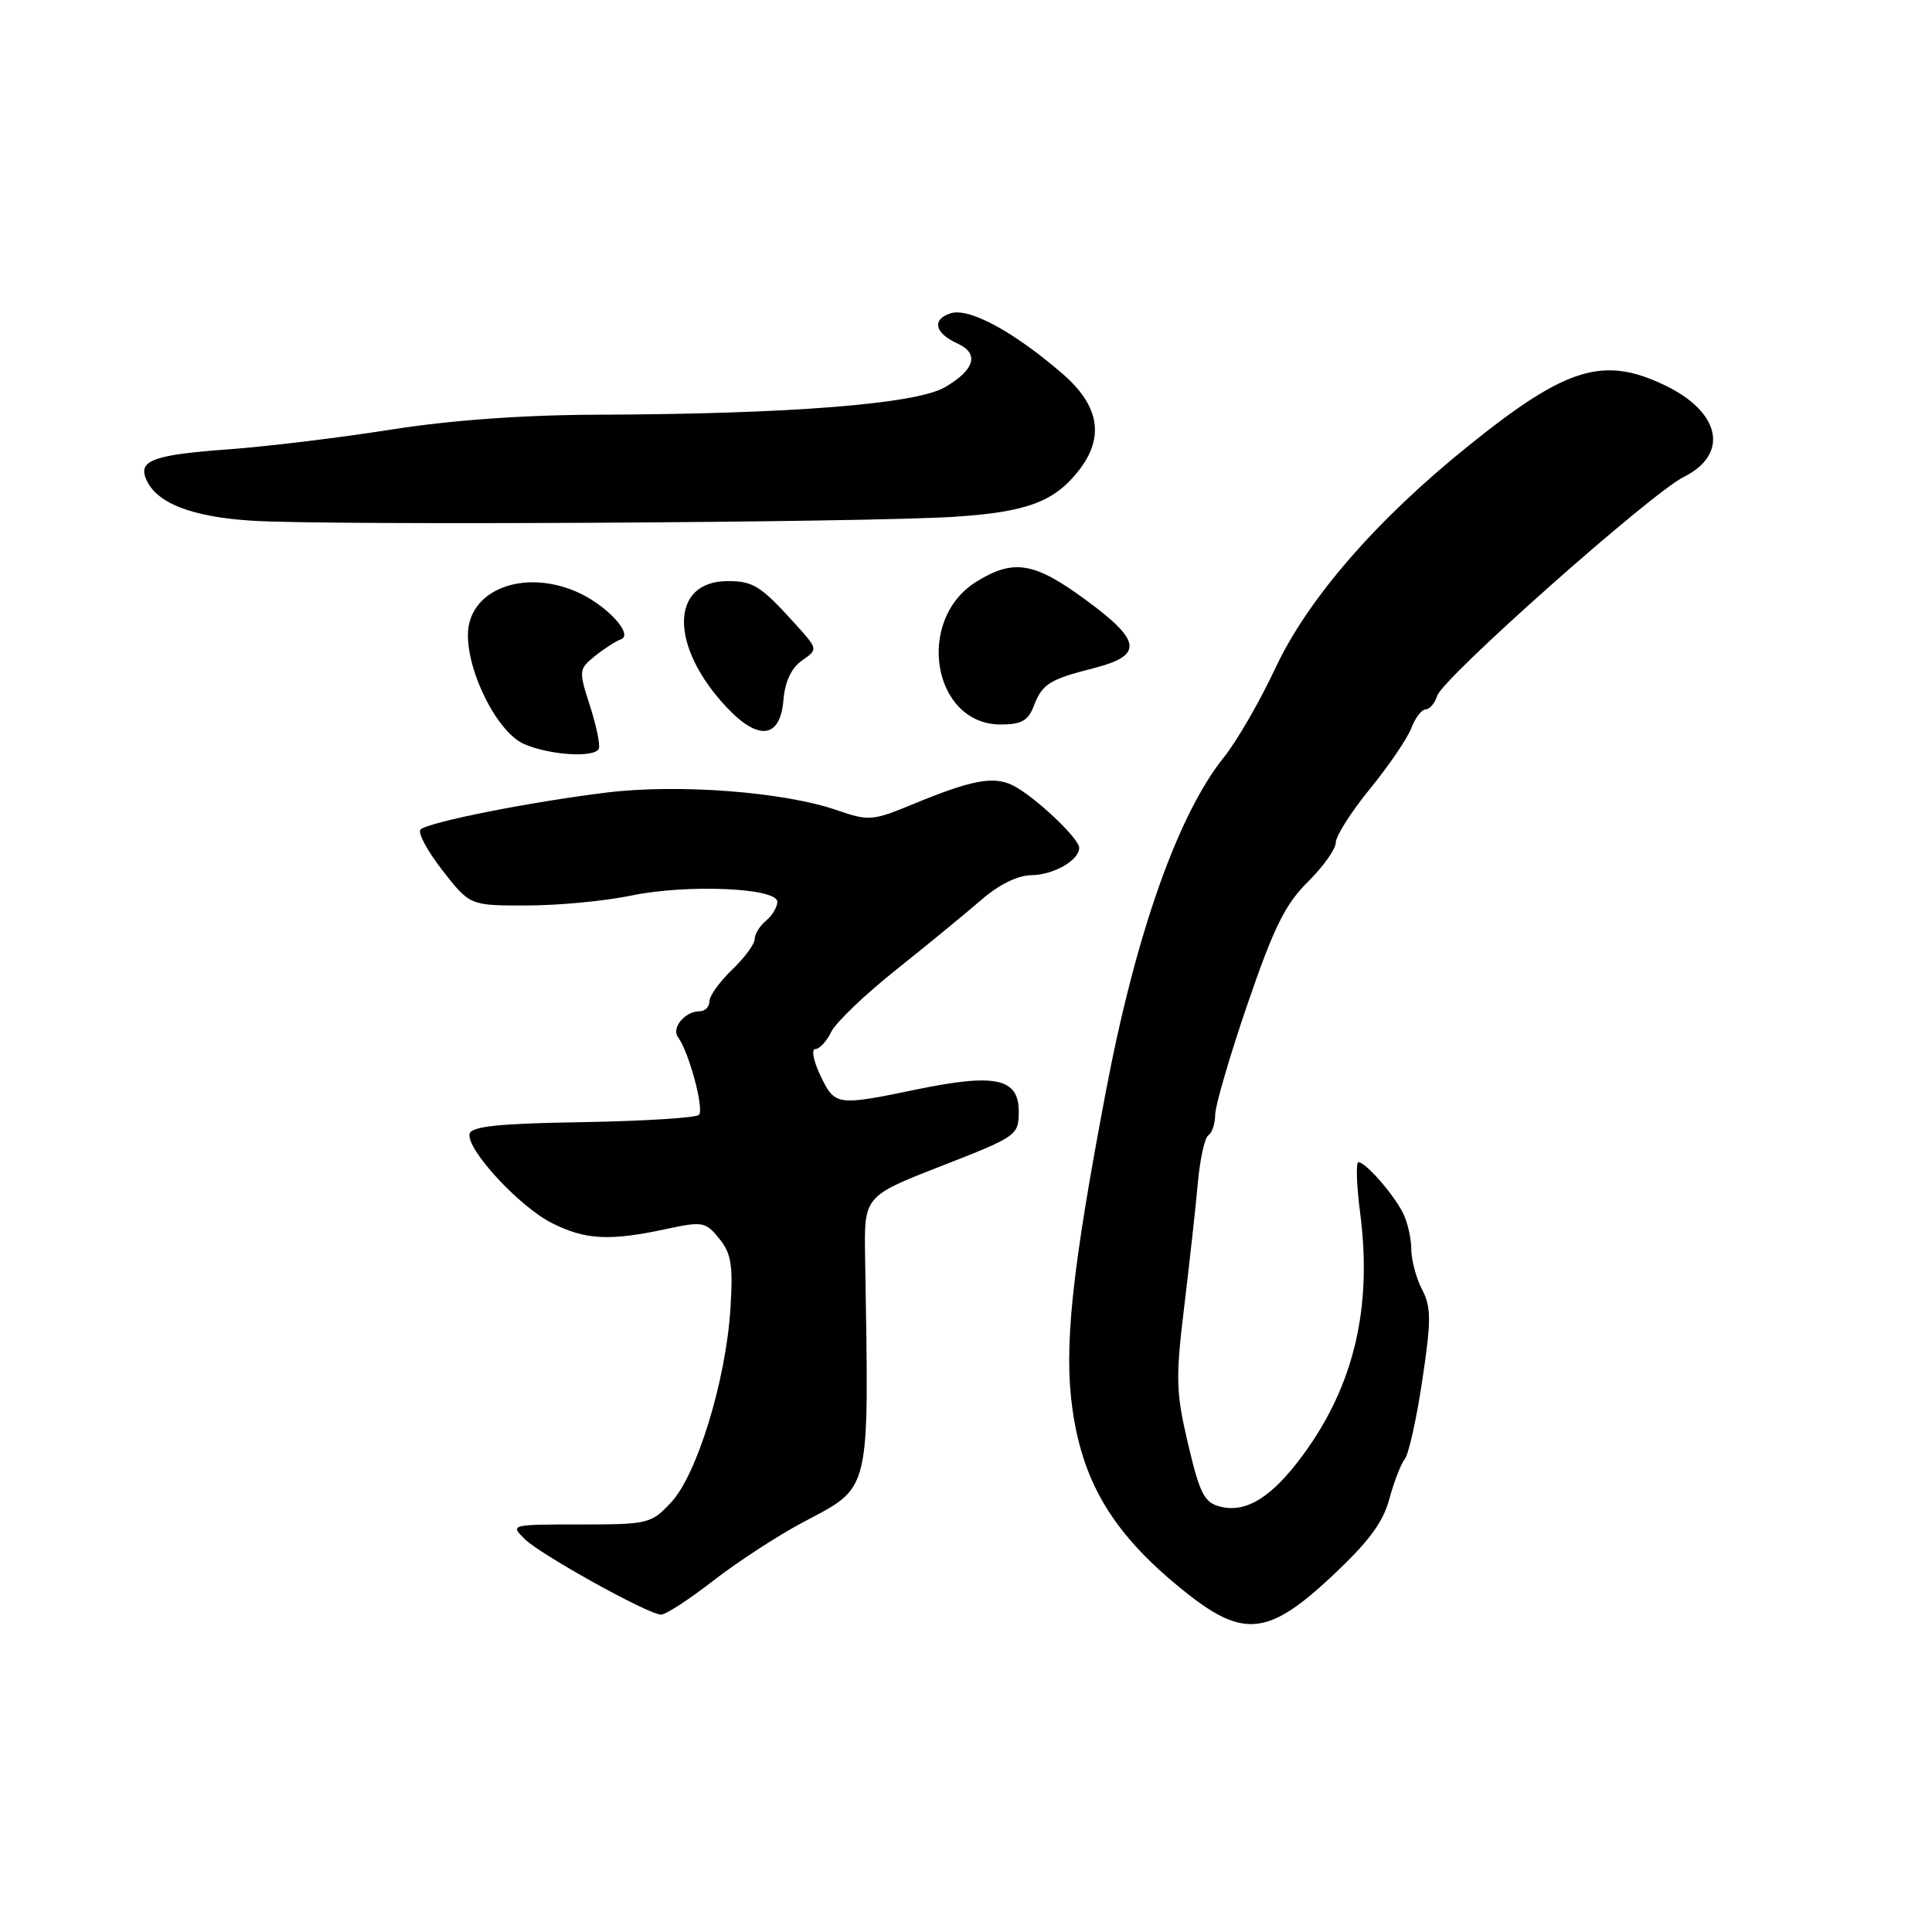<?xml version="1.0" encoding="UTF-8" standalone="no"?>
<!DOCTYPE svg PUBLIC "-//W3C//DTD SVG 1.1//EN" "http://www.w3.org/Graphics/SVG/1.1/DTD/svg11.dtd" >
<svg xmlns="http://www.w3.org/2000/svg" xmlns:xlink="http://www.w3.org/1999/xlink" version="1.1" viewBox="0 0 256 256">
 <g >
 <path fill="currentColor"
d=" M 176.45 208.89 C 181.32 204.34 183.26 201.74 184.09 198.64 C 184.70 196.37 185.62 193.98 186.13 193.35 C 186.65 192.72 187.70 188.02 188.46 182.91 C 189.66 174.90 189.65 173.23 188.43 170.86 C 187.64 169.34 187.00 166.92 187.00 165.48 C 187.00 164.05 186.49 161.89 185.88 160.68 C 184.56 158.12 180.94 154.00 180.00 154.00 C 179.65 154.00 179.75 157.04 180.23 160.75 C 181.85 173.28 179.41 183.58 172.67 192.77 C 168.55 198.37 165.15 200.51 161.70 199.64 C 159.58 199.11 158.99 197.96 157.43 191.36 C 155.81 184.45 155.76 182.65 156.92 173.10 C 157.62 167.27 158.44 159.91 158.72 156.73 C 159.01 153.56 159.64 150.72 160.12 150.43 C 160.60 150.13 161.01 148.90 161.02 147.69 C 161.03 146.49 162.96 139.88 165.32 133.00 C 168.78 122.89 170.31 119.80 173.30 116.85 C 175.33 114.84 177.00 112.50 177.00 111.64 C 177.00 110.78 179.04 107.57 181.54 104.51 C 184.03 101.45 186.50 97.83 187.01 96.47 C 187.53 95.11 188.38 94.00 188.91 94.00 C 189.43 94.00 190.12 93.18 190.44 92.19 C 191.19 89.82 218.74 65.37 223.12 63.19 C 229.13 60.19 228.01 54.64 220.70 51.10 C 212.48 47.12 207.57 48.61 194.63 59.03 C 182.42 68.84 173.31 79.33 169.01 88.50 C 166.95 92.90 163.89 98.21 162.21 100.29 C 156.09 107.88 150.47 123.81 146.51 144.75 C 141.99 168.59 140.95 178.58 142.11 186.75 C 143.53 196.80 147.78 203.61 157.30 211.14 C 164.79 217.06 168.15 216.67 176.45 208.89 Z  M 94.47 209.48 C 97.67 207.00 102.97 203.54 106.25 201.79 C 115.54 196.83 115.14 198.51 114.63 166.50 C 114.50 158.50 114.50 158.50 124.74 154.50 C 134.78 150.58 134.98 150.44 134.99 147.27 C 135.00 142.88 131.89 142.20 121.54 144.34 C 110.83 146.56 110.63 146.53 108.70 142.50 C 107.78 140.57 107.48 139.00 108.04 139.00 C 108.59 139.00 109.53 137.99 110.13 136.75 C 110.72 135.51 114.60 131.80 118.74 128.50 C 122.88 125.20 127.95 121.04 130.01 119.25 C 132.32 117.24 134.84 115.99 136.62 115.97 C 139.59 115.94 143.00 114.00 143.00 112.34 C 143.00 111.10 137.13 105.56 134.27 104.10 C 131.71 102.78 128.77 103.33 120.92 106.58 C 115.62 108.77 115.11 108.81 110.92 107.36 C 103.83 104.91 89.80 103.84 80.27 105.03 C 70.01 106.30 56.78 108.94 55.73 109.91 C 55.31 110.31 56.61 112.74 58.62 115.32 C 62.27 120.00 62.27 120.00 69.88 119.98 C 74.07 119.97 80.26 119.38 83.63 118.67 C 91.00 117.13 103.00 117.64 103.00 119.49 C 103.00 120.19 102.33 121.32 101.50 122.00 C 100.67 122.68 100.00 123.78 100.00 124.44 C 100.00 125.09 98.65 126.92 97.00 128.50 C 95.35 130.08 94.00 131.96 94.00 132.69 C 94.00 133.41 93.42 134.00 92.70 134.00 C 90.76 134.00 88.93 136.20 89.84 137.43 C 91.29 139.38 93.34 147.00 92.61 147.73 C 92.21 148.12 85.28 148.55 77.20 148.69 C 66.01 148.87 62.43 149.25 62.22 150.25 C 61.79 152.27 68.75 159.83 73.07 162.03 C 77.48 164.28 80.73 164.47 88.14 162.88 C 93.11 161.81 93.48 161.87 95.31 164.13 C 96.91 166.11 97.15 167.65 96.78 173.50 C 96.16 183.00 92.35 195.41 88.93 199.07 C 86.29 201.90 85.89 202.00 76.88 202.00 C 67.65 202.00 67.57 202.02 69.53 203.93 C 71.65 206.02 85.80 213.87 87.58 213.95 C 88.17 213.98 91.27 211.97 94.47 209.48 Z  M 79.33 99.25 C 79.57 98.84 79.06 96.30 78.20 93.61 C 76.66 88.85 76.68 88.68 78.82 86.94 C 80.04 85.96 81.58 84.96 82.26 84.72 C 84.06 84.10 80.25 80.04 76.28 78.36 C 69.17 75.35 62.00 78.25 62.00 84.14 C 62.00 89.34 65.98 97.08 69.43 98.58 C 72.79 100.05 78.62 100.44 79.33 99.25 Z  M 103.81 92.77 C 104.01 90.32 104.86 88.51 106.26 87.53 C 108.40 86.03 108.40 86.03 105.45 82.76 C 100.82 77.63 99.83 77.00 96.43 77.00 C 88.73 77.00 88.69 85.70 96.35 93.79 C 100.54 98.22 103.39 97.82 103.81 92.77 Z  M 136.96 93.60 C 138.09 90.64 139.02 90.04 144.87 88.55 C 151.51 86.86 151.31 84.96 143.95 79.55 C 137.07 74.48 134.33 74.01 129.39 77.07 C 121.22 82.12 123.57 96.00 132.60 96.00 C 135.32 96.00 136.24 95.49 136.96 93.60 Z  M 126.39 68.48 C 136.01 67.86 139.67 66.51 142.91 62.39 C 146.40 57.95 145.70 53.76 140.75 49.49 C 134.28 43.91 128.40 40.74 125.98 41.51 C 123.44 42.31 123.84 44.14 126.84 45.50 C 129.80 46.84 129.20 48.98 125.21 51.31 C 121.40 53.54 104.57 54.87 79.27 54.95 C 69.34 54.98 59.77 55.67 51.77 56.93 C 45.02 58.00 35.41 59.16 30.41 59.53 C 20.52 60.24 18.39 60.98 19.30 63.34 C 20.55 66.61 25.27 68.49 33.45 69.00 C 43.65 69.64 114.56 69.24 126.39 68.48 Z "/>
</g>
</svg>